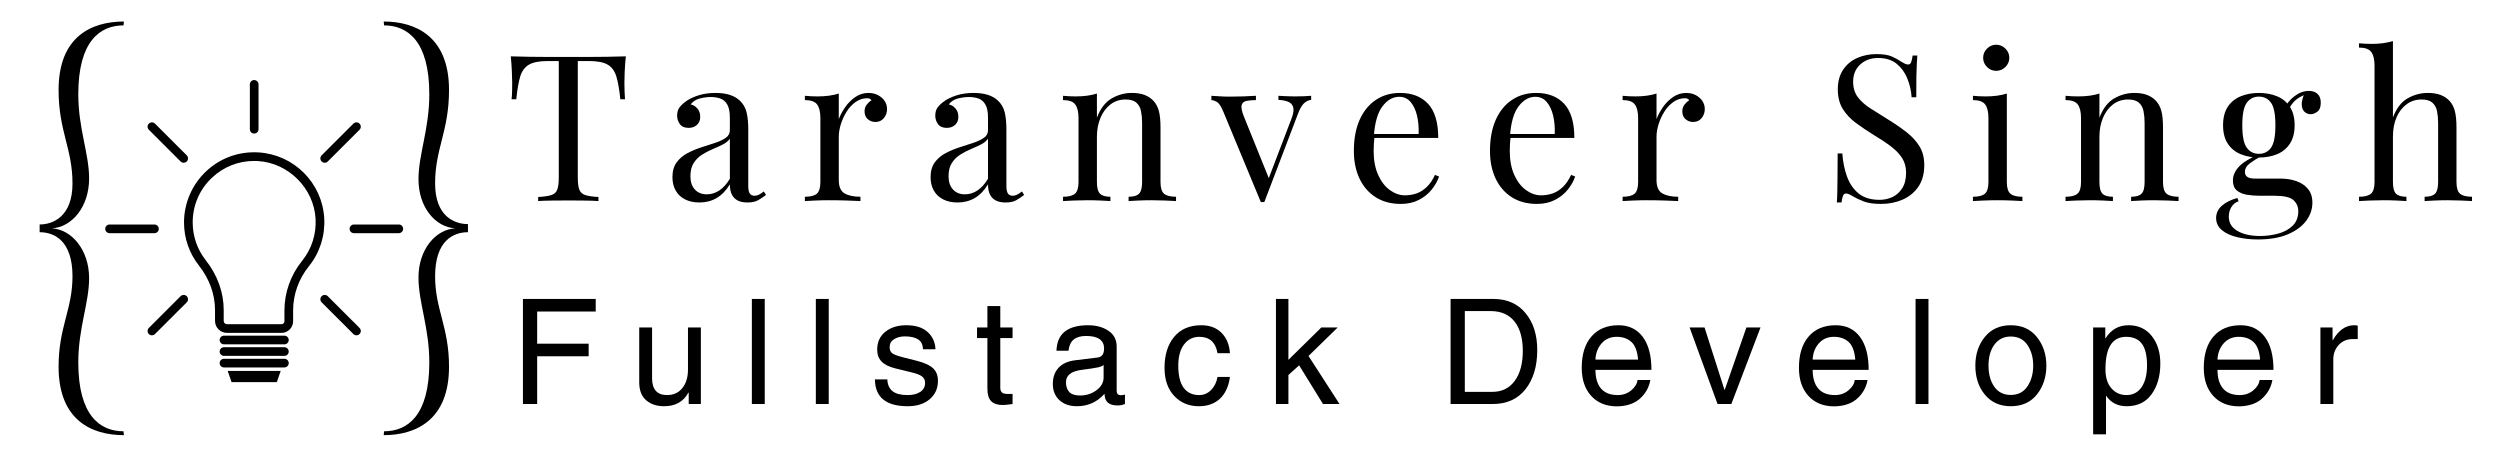 <svg xmlns="http://www.w3.org/2000/svg" xmlns:xlink="http://www.w3.org/1999/xlink" width="1200" zoomAndPan="magnify" viewBox="0 0 900 168" height="224" preserveAspectRatio="xMidYMid meet" version="1.0"><defs><g/><clipPath id="1dd35e38a5"><path d="M 81.949 133.539 L 101.062 133.539 L 101.062 137.562 L 81.949 137.562 Z M 81.949 133.539 " clip-rule="nonzero"/></clipPath><clipPath id="d0be36532c"><path d="M 89 28.816 L 94 28.816 L 94 49 L 89 49 Z M 89 28.816 " clip-rule="nonzero"/></clipPath><clipPath id="ae349340f2"><path d="M 125.84 80.812 L 145.133 80.812 L 145.133 83.945 L 125.84 83.945 Z M 125.84 80.812 " clip-rule="nonzero"/></clipPath><clipPath id="74e015192d"><path d="M 37.883 80 L 58 80 L 58 84 L 37.883 84 Z M 37.883 80 " clip-rule="nonzero"/></clipPath></defs><g fill="#000000" fill-opacity="1"><g transform="translate(4.528, 119.638)"><g><path d="M 9.742 -36.043 C 15.031 -36.043 21.57 -32.98 21.57 -20.18 C 21.57 -8.211 16.562 -1.949 16.562 12.387 C 16.562 31.59 28.391 37.02 40.078 37.02 L 39.941 35.625 C 31.453 35.625 23.656 29.922 23.656 10.855 C 23.656 -1.531 27.555 -10.578 27.555 -19.484 C 27.555 -29.641 21.293 -37.02 14.195 -37.438 C 21.293 -37.852 27.555 -45.09 27.555 -55.387 C 27.555 -64.293 23.656 -73.34 23.656 -85.727 C 23.656 -104.793 31.453 -110.496 39.941 -110.496 L 40.078 -111.891 C 28.391 -111.891 16.562 -106.461 16.562 -87.258 C 16.562 -72.367 21.57 -66.242 21.57 -53.578 C 21.57 -41.75 14.613 -38.828 9.742 -38.828 Z M 9.742 -36.043 "/></g></g></g><g fill="#000000" fill-opacity="1"><g transform="translate(132.564, 119.638)"><g><path d="M 35.906 -38.965 C 31.035 -38.965 24.074 -41.75 24.074 -53.578 C 24.074 -66.242 29.086 -72.367 29.086 -87.258 C 29.086 -106.461 17.117 -111.891 5.566 -111.891 L 5.707 -110.496 C 14.195 -110.496 21.988 -104.793 21.988 -85.727 C 21.988 -73.199 18.09 -64.016 18.09 -55.109 C 18.09 -44.949 24.215 -37.852 31.312 -37.438 C 24.215 -37.02 18.09 -29.781 18.09 -19.762 C 18.09 -10.715 21.988 -1.672 21.988 10.855 C 21.988 29.922 14.195 35.625 5.707 35.625 L 5.566 37.02 C 17.117 37.02 29.086 31.59 29.086 12.387 C 29.086 -1.949 24.074 -8.211 24.074 -20.18 C 24.074 -32.98 30.617 -36.043 35.906 -36.043 Z M 35.906 -38.965 "/></g></g></g><path fill="#000000" d="M 91.492 57.941 C 85.832 57.941 80.496 60.043 76.348 63.941 C 71.848 68.164 69.371 73.887 69.371 80.051 C 69.371 85.055 71 89.77 74.078 93.688 C 78.301 99.059 80.535 105.266 80.535 111.645 L 80.535 115.535 C 80.535 116.188 81.066 116.723 81.723 116.723 L 101.328 116.723 C 101.918 116.723 102.398 116.242 102.398 115.648 L 102.398 111.734 C 102.398 105.305 104.652 98.98 108.738 93.926 C 112.203 89.645 113.93 84.242 113.605 78.715 C 112.961 67.766 103.875 58.66 92.914 57.984 C 92.438 57.957 91.965 57.941 91.492 57.941 Z M 101.328 119.84 L 81.723 119.84 C 79.344 119.84 77.41 117.91 77.41 115.535 L 77.41 111.645 C 77.41 105.973 75.41 100.43 71.625 95.613 C 68.105 91.141 66.246 85.758 66.246 80.051 C 66.246 73.121 69.148 66.418 74.207 61.668 C 79.34 56.848 86.051 54.438 93.105 54.871 C 105.824 55.656 115.977 65.828 116.723 78.531 C 117.094 84.836 115.121 91 111.172 95.887 C 107.527 100.387 105.523 106.016 105.523 111.734 L 105.523 115.648 C 105.523 117.961 103.641 119.84 101.328 119.84 " fill-opacity="1" fill-rule="nonzero"/><path fill="#000000" d="M 102.379 123.961 L 80.637 123.961 C 79.773 123.961 79.074 123.262 79.074 122.402 C 79.074 121.539 79.773 120.84 80.637 120.84 L 102.379 120.84 C 103.242 120.84 103.941 121.539 103.941 122.402 C 103.941 123.262 103.242 123.961 102.379 123.961 " fill-opacity="1" fill-rule="nonzero"/><path fill="#000000" d="M 102.379 128.121 L 80.637 128.121 C 79.773 128.121 79.074 127.422 79.074 126.562 C 79.074 125.699 79.773 125 80.637 125 L 102.379 125 C 103.242 125 103.941 125.699 103.941 126.562 C 103.941 127.422 103.242 128.121 102.379 128.121 " fill-opacity="1" fill-rule="nonzero"/><path fill="#000000" d="M 102.379 132.281 L 80.637 132.281 C 79.773 132.281 79.074 131.582 79.074 130.723 C 79.074 129.859 79.773 129.16 80.637 129.16 L 102.379 129.16 C 103.242 129.16 103.941 129.859 103.941 130.723 C 103.941 131.582 103.242 132.281 102.379 132.281 " fill-opacity="1" fill-rule="nonzero"/><g clip-path="url(#1dd35e38a5)"><path fill="#000000" d="M 99.66 137.562 L 83.359 137.562 L 81.969 133.547 L 101.047 133.547 L 99.66 137.562 " fill-opacity="1" fill-rule="nonzero"/></g><g clip-path="url(#d0be36532c)"><path fill="#000000" d="M 91.508 48.082 C 90.645 48.082 89.945 47.383 89.945 46.523 L 89.945 30.383 C 89.945 29.52 90.645 28.82 91.508 28.82 C 92.371 28.82 93.07 29.52 93.07 30.383 L 93.07 46.523 C 93.07 47.383 92.371 48.082 91.508 48.082 " fill-opacity="1" fill-rule="nonzero"/></g><path fill="#000000" d="M 116.895 58.586 C 116.496 58.586 116.098 58.434 115.789 58.129 C 115.18 57.52 115.18 56.531 115.789 55.922 L 127.219 44.508 C 127.828 43.898 128.816 43.898 129.426 44.508 C 130.039 45.117 130.039 46.105 129.426 46.715 L 118 58.129 C 117.695 58.434 117.297 58.586 116.895 58.586 " fill-opacity="1" fill-rule="nonzero"/><g clip-path="url(#ae349340f2)"><path fill="#000000" d="M 143.57 83.941 L 127.41 83.941 C 126.551 83.941 125.852 83.242 125.852 82.383 C 125.852 81.52 126.551 80.82 127.41 80.82 L 143.57 80.82 C 144.434 80.82 145.133 81.52 145.133 82.383 C 145.133 83.242 144.434 83.941 143.57 83.941 " fill-opacity="1" fill-rule="nonzero"/></g><path fill="#000000" d="M 128.324 120.711 C 127.922 120.711 127.523 120.559 127.219 120.254 L 115.789 108.84 C 115.18 108.23 115.18 107.242 115.789 106.633 C 116.402 106.023 117.391 106.023 118 106.633 L 129.426 118.047 C 130.039 118.656 130.039 119.645 129.426 120.254 C 129.121 120.559 128.723 120.711 128.324 120.711 " fill-opacity="1" fill-rule="nonzero"/><path fill="#000000" d="M 54.695 120.711 C 54.293 120.711 53.895 120.559 53.59 120.254 C 52.98 119.645 52.98 118.656 53.59 118.047 L 65.016 106.633 C 65.629 106.023 66.617 106.023 67.227 106.633 C 67.836 107.242 67.836 108.23 67.227 108.84 L 55.797 120.254 C 55.492 120.559 55.094 120.711 54.695 120.711 " fill-opacity="1" fill-rule="nonzero"/><g clip-path="url(#74e015192d)"><path fill="#000000" d="M 55.605 83.941 L 39.445 83.941 C 38.582 83.941 37.883 83.242 37.883 82.383 C 37.883 81.52 38.582 80.82 39.445 80.82 L 55.605 80.82 C 56.469 80.82 57.168 81.52 57.168 82.383 C 57.168 83.242 56.469 83.941 55.605 83.941 " fill-opacity="1" fill-rule="nonzero"/></g><path fill="#000000" d="M 66.121 58.586 C 65.723 58.586 65.32 58.434 65.016 58.129 L 53.59 46.715 C 52.98 46.105 52.98 45.117 53.59 44.508 C 54.199 43.898 55.188 43.898 55.797 44.508 L 67.227 55.922 C 67.836 56.531 67.836 57.52 67.227 58.129 C 66.922 58.434 66.52 58.586 66.121 58.586 " fill-opacity="1" fill-rule="nonzero"/><g fill="#000000" fill-opacity="1"><g transform="translate(183.989, 145.445)"><g><path d="M 9.391 0 L 4.266 0 L 4.266 -37.828 L 30.469 -37.828 L 30.469 -33.297 L 9.391 -33.297 L 9.391 -21.719 L 27.922 -21.719 L 27.922 -17.188 L 9.391 -17.188 Z M 9.391 0 "/></g></g></g><g fill="#000000" fill-opacity="1"><g transform="translate(226.905, 145.445)"><g><path d="M 3.219 -27.562 L 7.844 -27.562 L 7.844 -9.266 C 7.844 -7.242 8.301 -5.727 9.219 -4.719 C 10.145 -3.719 11.461 -3.219 13.172 -3.219 C 15.555 -3.219 17.414 -4.062 18.75 -5.75 C 20.094 -7.438 20.766 -9.645 20.766 -12.375 L 20.766 -27.562 L 25.406 -27.562 L 25.406 0 L 21.031 0 L 21.031 -4.016 L 20.922 -4.125 C 19.172 -0.844 16.254 0.797 12.172 0.797 C 9.523 0.797 7.367 0.078 5.703 -1.359 C 4.047 -2.805 3.219 -4.938 3.219 -7.75 Z M 3.219 -27.562 "/></g></g></g><g fill="#000000" fill-opacity="1"><g transform="translate(267.199, 145.445)"><g><path d="M 8.109 0 L 3.469 0 L 3.469 -37.828 L 8.109 -37.828 Z M 8.109 0 "/></g></g></g><g fill="#000000" fill-opacity="1"><g transform="translate(290.234, 145.445)"><g><path d="M 8.109 0 L 3.469 0 L 3.469 -37.828 L 8.109 -37.828 Z M 8.109 0 "/></g></g></g><g fill="#000000" fill-opacity="1"><g transform="translate(313.27, 145.445)"><g><path d="M 19.016 -19.719 C 18.953 -21.363 18.363 -22.547 17.25 -23.266 C 16.145 -23.984 14.555 -24.344 12.484 -24.344 C 10.973 -24.344 9.68 -24.008 8.609 -23.344 C 7.535 -22.676 7 -21.711 7 -20.453 C 7 -19.461 7.316 -18.727 7.953 -18.25 C 8.586 -17.781 9.957 -17.281 12.062 -16.75 L 16.656 -15.594 C 19.426 -14.895 21.406 -14 22.594 -12.906 C 23.789 -11.812 24.391 -10.289 24.391 -8.344 C 24.391 -5.625 23.398 -3.422 21.422 -1.734 C 19.441 -0.047 16.797 0.797 13.484 0.797 C 9.617 0.797 6.695 -0.004 4.719 -1.609 C 2.738 -3.211 1.734 -5.629 1.703 -8.859 L 6.172 -8.859 C 6.242 -6.953 6.875 -5.535 8.062 -4.609 C 9.258 -3.68 11.051 -3.219 13.438 -3.219 C 15.375 -3.219 16.91 -3.602 18.047 -4.375 C 19.191 -5.145 19.766 -6.219 19.766 -7.594 C 19.766 -8.57 19.395 -9.352 18.656 -9.938 C 17.914 -10.52 16.457 -11.055 14.281 -11.547 L 8.906 -12.859 C 6.727 -13.41 5.117 -14.227 4.078 -15.312 C 3.035 -16.406 2.516 -17.82 2.516 -19.562 C 2.516 -22.27 3.484 -24.41 5.422 -25.984 C 7.367 -27.566 9.898 -28.359 13.016 -28.359 C 16.348 -28.359 18.898 -27.547 20.672 -25.922 C 22.453 -24.305 23.395 -22.238 23.5 -19.719 Z M 19.016 -19.719 "/></g></g></g><g fill="#000000" fill-opacity="1"><g transform="translate(351.043, 145.445)"><g><path d="M 9.062 -23.734 L 9.062 -5.797 C 9.062 -5.086 9.254 -4.547 9.641 -4.172 C 10.023 -3.805 10.711 -3.625 11.703 -3.625 L 13.484 -3.625 L 13.484 0 C 11.805 0.238 10.648 0.359 10.016 0.359 C 8.078 0.359 6.66 -0.102 5.766 -1.031 C 4.867 -1.957 4.422 -3.457 4.422 -5.531 L 4.422 -23.734 L 0.688 -23.734 L 0.688 -27.562 L 4.422 -27.562 L 4.422 -35.25 L 9.062 -35.25 L 9.062 -27.562 L 13.484 -27.562 L 13.484 -23.734 Z M 9.062 -23.734 "/></g></g></g><g fill="#000000" fill-opacity="1"><g transform="translate(377.062, 145.445)"><g><path d="M 20.234 -14.078 C 19.891 -13.711 19.211 -13.414 18.203 -13.188 C 17.203 -12.969 15.328 -12.68 12.578 -12.328 C 10.555 -12.086 9.066 -11.586 8.109 -10.828 C 7.16 -10.078 6.688 -9.082 6.688 -7.844 C 6.688 -6.332 7.086 -5.156 7.891 -4.312 C 8.703 -3.477 9.992 -3.062 11.766 -3.062 C 13.973 -3.062 15.938 -3.691 17.656 -4.953 C 19.375 -6.211 20.234 -7.742 20.234 -9.547 Z M 3.266 -19.172 C 3.367 -22.273 4.375 -24.582 6.281 -26.094 C 8.195 -27.602 10.984 -28.359 14.641 -28.359 C 17.555 -28.359 20 -27.695 21.969 -26.375 C 23.945 -25.051 24.938 -23.148 24.938 -20.672 L 24.938 -4.781 C 24.938 -3.707 25.426 -3.172 26.406 -3.172 C 26.801 -3.172 27.305 -3.238 27.922 -3.375 L 27.922 0 C 27.078 0.344 26.203 0.516 25.297 0.516 C 23.711 0.516 22.535 0.176 21.766 -0.5 C 20.992 -1.176 20.594 -2.238 20.562 -3.688 C 17.914 -0.695 14.598 0.797 10.609 0.797 C 7.992 0.797 5.895 0.062 4.312 -1.406 C 2.738 -2.883 1.953 -4.812 1.953 -7.188 C 1.953 -9.602 2.641 -11.555 4.016 -13.047 C 5.391 -14.535 7.391 -15.438 10.016 -15.75 L 18.188 -16.75 C 19.664 -16.977 20.406 -18.066 20.406 -20.016 C 20.406 -21.461 19.867 -22.57 18.797 -23.344 C 17.723 -24.113 16.098 -24.5 13.922 -24.5 C 11.984 -24.5 10.492 -24.066 9.453 -23.203 C 8.422 -22.348 7.801 -21.004 7.594 -19.172 Z M 3.266 -19.172 "/></g></g></g><g fill="#000000" fill-opacity="1"><g transform="translate(417.433, 145.445)"><g><path d="M 20.875 -18.297 C 20.195 -22.223 18.016 -24.188 14.328 -24.188 C 12.047 -24.188 10.211 -23.27 8.828 -21.438 C 7.441 -19.613 6.75 -17.07 6.75 -13.812 C 6.75 -10.27 7.391 -7.617 8.672 -5.859 C 9.961 -4.098 11.832 -3.219 14.281 -3.219 C 15.926 -3.219 17.348 -3.82 18.547 -5.031 C 19.754 -6.238 20.531 -7.812 20.875 -9.75 L 25.344 -9.75 C 24.883 -6.332 23.68 -3.719 21.734 -1.906 C 19.785 -0.102 17.266 0.797 14.172 0.797 C 10.555 0.797 7.586 -0.441 5.266 -2.922 C 2.953 -5.398 1.797 -8.766 1.797 -13.016 C 1.797 -17.68 2.953 -21.406 5.266 -24.188 C 7.586 -26.969 10.844 -28.359 15.031 -28.359 C 18.082 -28.359 20.516 -27.441 22.328 -25.609 C 24.141 -23.785 25.145 -21.348 25.344 -18.297 Z M 20.875 -18.297 "/></g></g></g><g fill="#000000" fill-opacity="1"><g transform="translate(455.874, 145.445)"><g><path d="M 26.359 0 L 20.406 0 L 11.812 -13.922 L 7.953 -10.453 L 7.953 0 L 3.469 0 L 3.469 -37.828 L 7.953 -37.828 L 7.953 -15.906 L 19.812 -27.562 L 25.703 -27.562 L 15.188 -17.297 Z M 26.359 0 "/></g></g></g><g fill="#000000" fill-opacity="1"><g transform="translate(493.647, 145.445)"><g/></g></g><g fill="#000000" fill-opacity="1"><g transform="translate(517.943, 145.445)"><g><path d="M 9.391 -4.375 L 19.297 -4.375 C 22.734 -4.375 25.422 -5.691 27.359 -8.328 C 29.297 -10.961 30.266 -14.562 30.266 -19.125 C 30.266 -23.633 29.285 -27.141 27.328 -29.641 C 25.367 -32.148 22.547 -33.422 18.859 -33.453 L 9.391 -33.453 Z M 4.266 -37.828 L 19.609 -37.828 C 24.566 -37.828 28.445 -36.125 31.25 -32.719 C 34.062 -29.312 35.469 -24.891 35.469 -19.453 C 35.469 -13.617 34.062 -8.914 31.25 -5.344 C 28.445 -1.781 24.5 0 19.406 0 L 4.266 0 Z M 4.266 -37.828 "/></g></g></g><g fill="#000000" fill-opacity="1"><g transform="translate(567.315, 145.445)"><g><path d="M 22.391 -15.984 C 22.148 -18.961 21.359 -21.07 20.016 -22.312 C 18.68 -23.562 16.906 -24.188 14.688 -24.188 C 12.445 -24.188 10.633 -23.395 9.25 -21.812 C 7.875 -20.238 7.141 -18.297 7.047 -15.984 Z M 26.812 -8.641 C 26.301 -5.797 24.906 -3.438 22.625 -1.562 C 20.613 0.008 17.969 0.812 14.688 0.844 C 10.832 0.812 7.77 -0.445 5.5 -2.938 C 3.238 -5.438 2.109 -8.797 2.109 -13.016 C 2.109 -17.859 3.273 -21.625 5.609 -24.312 C 7.941 -27.008 11.188 -28.359 15.344 -28.359 C 19.062 -28.359 21.969 -26.969 24.062 -24.188 C 26.156 -21.406 27.203 -17.438 27.203 -12.281 L 7.047 -12.281 C 7.047 -9.395 7.711 -7.16 9.047 -5.578 C 10.391 -4.004 12.398 -3.219 15.078 -3.219 C 16.961 -3.219 18.582 -3.785 19.938 -4.922 C 21.301 -6.066 22.051 -7.305 22.188 -8.641 Z M 26.812 -8.641 "/></g></g></g><g fill="#000000" fill-opacity="1"><g transform="translate(607.943, 145.445)"><g><path d="M 20.766 -27.562 L 25.844 -27.562 L 15.344 0 L 10.375 0 L 0.312 -27.562 L 5.688 -27.562 L 12.859 -5.125 L 12.969 -5.125 Z M 20.766 -27.562 "/></g></g></g><g fill="#000000" fill-opacity="1"><g transform="translate(645.51, 145.445)"><g><path d="M 22.391 -15.984 C 22.148 -18.961 21.359 -21.07 20.016 -22.312 C 18.68 -23.562 16.906 -24.188 14.688 -24.188 C 12.445 -24.188 10.633 -23.395 9.25 -21.812 C 7.875 -20.238 7.141 -18.297 7.047 -15.984 Z M 26.812 -8.641 C 26.301 -5.797 24.906 -3.438 22.625 -1.562 C 20.613 0.008 17.969 0.812 14.688 0.844 C 10.832 0.812 7.77 -0.445 5.5 -2.938 C 3.238 -5.438 2.109 -8.797 2.109 -13.016 C 2.109 -17.859 3.273 -21.625 5.609 -24.312 C 7.941 -27.008 11.188 -28.359 15.344 -28.359 C 19.062 -28.359 21.969 -26.969 24.062 -24.188 C 26.156 -21.406 27.203 -17.438 27.203 -12.281 L 7.047 -12.281 C 7.047 -9.395 7.711 -7.16 9.047 -5.578 C 10.391 -4.004 12.398 -3.219 15.078 -3.219 C 16.961 -3.219 18.582 -3.785 19.938 -4.922 C 21.301 -6.066 22.051 -7.305 22.188 -8.641 Z M 26.812 -8.641 "/></g></g></g><g fill="#000000" fill-opacity="1"><g transform="translate(686.137, 145.445)"><g><path d="M 8.109 0 L 3.469 0 L 3.469 -37.828 L 8.109 -37.828 Z M 8.109 0 "/></g></g></g><g fill="#000000" fill-opacity="1"><g transform="translate(709.173, 145.445)"><g><path d="M 6.688 -13.812 C 6.688 -10.75 7.379 -8.223 8.766 -6.234 C 10.16 -4.254 12.133 -3.266 14.688 -3.266 C 17.332 -3.266 19.344 -4.301 20.719 -6.375 C 22.094 -8.457 22.781 -10.938 22.781 -13.812 C 22.781 -16.727 22.094 -19.203 20.719 -21.234 C 19.344 -23.273 17.332 -24.297 14.688 -24.297 C 12.238 -24.297 10.289 -23.336 8.844 -21.422 C 7.406 -19.504 6.688 -16.969 6.688 -13.812 Z M 1.953 -13.812 C 1.953 -17.914 3.094 -21.363 5.375 -24.156 C 7.656 -26.957 10.758 -28.359 14.688 -28.359 C 18.707 -28.359 21.848 -26.941 24.109 -24.109 C 26.379 -21.273 27.516 -17.844 27.516 -13.812 C 27.516 -9.77 26.391 -6.32 24.141 -3.469 C 21.891 -0.625 18.738 0.797 14.688 0.797 C 10.801 0.797 7.707 -0.582 5.406 -3.344 C 3.102 -6.102 1.953 -9.594 1.953 -13.812 Z M 1.953 -13.812 "/></g></g></g><g fill="#000000" fill-opacity="1"><g transform="translate(750.058, 145.445)"><g><path d="M 7.906 -12.484 C 7.906 -9.535 8.625 -7.254 10.062 -5.641 C 11.5 -4.023 13.289 -3.219 15.438 -3.219 C 17.789 -3.219 19.617 -4.172 20.922 -6.078 C 22.223 -7.992 22.875 -10.594 22.875 -13.875 C 22.875 -17.457 22.25 -20.07 21 -21.719 C 19.75 -23.363 17.863 -24.188 15.344 -24.188 C 12.883 -24.188 11.031 -23.223 9.781 -21.297 C 8.531 -19.367 7.906 -16.43 7.906 -12.484 Z M 3.469 -27.562 L 7.844 -27.562 L 7.844 -23.672 L 7.953 -23.672 C 9.922 -26.797 12.664 -28.359 16.188 -28.359 C 19.738 -28.359 22.535 -27.066 24.578 -24.484 C 26.629 -21.898 27.656 -18.602 27.656 -14.594 C 27.656 -10.094 26.609 -6.398 24.516 -3.516 C 22.43 -0.641 19.441 0.797 15.547 0.797 C 12.348 0.797 9.898 -0.438 8.203 -2.906 L 8.109 -2.906 L 8.109 10.906 L 3.469 10.906 Z M 3.469 -27.562 "/></g></g></g><g fill="#000000" fill-opacity="1"><g transform="translate(791.251, 145.445)"><g><path d="M 22.391 -15.984 C 22.148 -18.961 21.359 -21.07 20.016 -22.312 C 18.68 -23.562 16.906 -24.188 14.688 -24.188 C 12.445 -24.188 10.633 -23.395 9.25 -21.812 C 7.875 -20.238 7.141 -18.297 7.047 -15.984 Z M 26.812 -8.641 C 26.301 -5.797 24.906 -3.438 22.625 -1.562 C 20.613 0.008 17.969 0.812 14.688 0.844 C 10.832 0.812 7.77 -0.445 5.5 -2.938 C 3.238 -5.438 2.109 -8.797 2.109 -13.016 C 2.109 -17.859 3.273 -21.625 5.609 -24.312 C 7.941 -27.008 11.188 -28.359 15.344 -28.359 C 19.062 -28.359 21.969 -26.969 24.062 -24.188 C 26.156 -21.406 27.203 -17.438 27.203 -12.281 L 7.047 -12.281 C 7.047 -9.395 7.711 -7.16 9.047 -5.578 C 10.391 -4.004 12.398 -3.219 15.078 -3.219 C 16.961 -3.219 18.582 -3.785 19.938 -4.922 C 21.301 -6.066 22.051 -7.305 22.188 -8.641 Z M 26.812 -8.641 "/></g></g></g><g fill="#000000" fill-opacity="1"><g transform="translate(831.879, 145.445)"><g><path d="M 8.109 0 L 3.469 0 L 3.469 -27.562 L 7.844 -27.562 L 7.844 -22.984 L 7.953 -22.984 C 9.961 -26.566 12.547 -28.359 15.703 -28.359 C 16.191 -28.359 16.594 -28.305 16.906 -28.203 L 16.906 -23.391 L 15.188 -23.391 C 13.102 -23.391 11.398 -22.688 10.078 -21.281 C 8.766 -19.875 8.109 -18.125 8.109 -16.031 Z M 8.109 0 "/></g></g></g><g fill="#000000" fill-opacity="1"><g transform="translate(181.739, 72.379)"><g><path d="M 43.562 -52.094 C 43.363 -50.227 43.227 -48.426 43.156 -46.688 C 43.082 -44.945 43.047 -43.609 43.047 -42.672 C 43.047 -41.492 43.066 -40.391 43.109 -39.359 C 43.16 -38.328 43.211 -37.422 43.266 -36.641 L 41.578 -36.641 C 41.234 -40.078 40.766 -42.785 40.172 -44.766 C 39.586 -46.754 38.555 -48.191 37.078 -49.078 C 35.609 -49.961 33.328 -50.406 30.234 -50.406 L 26.266 -50.406 L 26.266 -8.531 C 26.266 -6.57 26.445 -5.102 26.812 -4.125 C 27.188 -3.145 27.91 -2.484 28.984 -2.141 C 30.066 -1.797 31.641 -1.57 33.703 -1.469 L 33.703 0 C 32.422 -0.094 30.801 -0.148 28.844 -0.172 C 26.883 -0.203 24.895 -0.219 22.875 -0.219 C 20.676 -0.219 18.609 -0.203 16.672 -0.172 C 14.734 -0.148 13.176 -0.094 12 0 L 12 -1.469 C 14.051 -1.57 15.617 -1.797 16.703 -2.141 C 17.785 -2.484 18.508 -3.145 18.875 -4.125 C 19.238 -5.102 19.422 -6.57 19.422 -8.531 L 19.422 -50.406 L 15.453 -50.406 C 12.41 -50.406 10.141 -49.961 8.641 -49.078 C 7.148 -48.191 6.109 -46.754 5.516 -44.766 C 4.93 -42.785 4.469 -40.078 4.125 -36.641 L 2.422 -36.641 C 2.523 -37.422 2.586 -38.328 2.609 -39.359 C 2.641 -40.391 2.656 -41.492 2.656 -42.672 C 2.656 -43.609 2.613 -44.945 2.531 -46.688 C 2.457 -48.426 2.328 -50.227 2.141 -52.094 C 4.191 -52.039 6.43 -51.988 8.859 -51.938 C 11.297 -51.895 13.738 -51.875 16.188 -51.875 C 18.633 -51.875 20.863 -51.875 22.875 -51.875 C 24.895 -51.875 27.117 -51.875 29.547 -51.875 C 31.973 -51.875 34.41 -51.895 36.859 -51.938 C 39.316 -51.988 41.551 -52.039 43.562 -52.094 Z M 43.562 -52.094 "/></g></g></g><g fill="#000000" fill-opacity="1"><g transform="translate(239.203, 72.379)"><g><path d="M 12.578 0.516 C 10.566 0.516 8.828 0.133 7.359 -0.625 C 5.891 -1.383 4.773 -2.453 4.016 -3.828 C 3.254 -5.203 2.875 -6.797 2.875 -8.609 C 2.875 -10.766 3.375 -12.531 4.375 -13.906 C 5.383 -15.281 6.672 -16.383 8.234 -17.219 C 9.805 -18.051 11.461 -18.75 13.203 -19.312 C 14.941 -19.875 16.598 -20.41 18.172 -20.922 C 19.742 -21.441 21.031 -22.047 22.031 -22.734 C 23.039 -23.422 23.547 -24.328 23.547 -25.453 L 23.547 -30.016 C 23.547 -32.078 23.238 -33.645 22.625 -34.719 C 22.008 -35.801 21.188 -36.523 20.156 -36.891 C 19.125 -37.266 17.973 -37.453 16.703 -37.453 C 15.473 -37.453 14.16 -37.281 12.766 -36.938 C 11.367 -36.594 10.254 -35.879 9.422 -34.797 C 10.348 -34.609 11.156 -34.117 11.844 -33.328 C 12.531 -32.547 12.875 -31.539 12.875 -30.312 C 12.875 -29.082 12.477 -28.113 11.688 -27.406 C 10.906 -26.695 9.906 -26.344 8.688 -26.344 C 7.258 -26.344 6.211 -26.797 5.547 -27.703 C 4.891 -28.609 4.562 -29.625 4.562 -30.75 C 4.562 -32.031 4.879 -33.062 5.516 -33.844 C 6.148 -34.625 6.961 -35.359 7.953 -36.047 C 9.078 -36.836 10.535 -37.516 12.328 -38.078 C 14.117 -38.641 16.141 -38.922 18.391 -38.922 C 20.398 -38.922 22.113 -38.688 23.531 -38.219 C 24.957 -37.758 26.141 -37.086 27.078 -36.203 C 28.348 -35.023 29.18 -33.586 29.578 -31.891 C 29.973 -30.203 30.172 -28.18 30.172 -25.828 L 30.172 -5.375 C 30.172 -4.145 30.352 -3.258 30.719 -2.719 C 31.082 -2.176 31.66 -1.906 32.453 -1.906 C 32.984 -1.906 33.492 -2.031 33.984 -2.281 C 34.484 -2.531 35.078 -2.922 35.766 -3.453 L 36.562 -2.203 C 35.531 -1.422 34.551 -0.77 33.625 -0.25 C 32.695 0.258 31.445 0.516 29.875 0.516 C 28.445 0.516 27.266 0.27 26.328 -0.219 C 25.398 -0.707 24.703 -1.43 24.234 -2.391 C 23.773 -3.348 23.547 -4.562 23.547 -6.031 C 22.223 -3.82 20.641 -2.176 18.797 -1.094 C 16.961 -0.02 14.891 0.516 12.578 0.516 Z M 15.234 -2.422 C 16.848 -2.422 18.352 -2.883 19.75 -3.812 C 21.156 -4.75 22.422 -6.148 23.547 -8.016 L 23.547 -22.438 C 22.953 -21.602 22.094 -20.906 20.969 -20.344 C 19.844 -19.781 18.613 -19.219 17.281 -18.656 C 15.957 -18.094 14.695 -17.43 13.5 -16.672 C 12.301 -15.91 11.305 -14.914 10.516 -13.688 C 9.734 -12.457 9.344 -10.863 9.344 -8.906 C 9.344 -6.938 9.867 -5.363 10.922 -4.188 C 11.984 -3.008 13.422 -2.422 15.234 -2.422 Z M 15.234 -2.422 "/></g></g></g><g fill="#000000" fill-opacity="1"><g transform="translate(287.618, 72.379)"><g><path d="M 25.016 -38.922 C 26.336 -38.922 27.5 -38.648 28.5 -38.109 C 29.508 -37.566 30.297 -36.867 30.859 -36.016 C 31.43 -35.16 31.719 -34.191 31.719 -33.109 C 31.719 -31.879 31.336 -30.797 30.578 -29.859 C 29.816 -28.93 28.797 -28.469 27.516 -28.469 C 26.484 -28.469 25.578 -28.801 24.797 -29.469 C 24.016 -30.133 23.625 -31.078 23.625 -32.297 C 23.625 -33.234 23.879 -34.031 24.391 -34.688 C 24.898 -35.352 25.477 -35.883 26.125 -36.281 C 25.781 -36.77 25.266 -37.016 24.578 -37.016 C 23.055 -37.016 21.656 -36.555 20.375 -35.641 C 19.102 -34.734 18.023 -33.566 17.141 -32.141 C 16.254 -30.723 15.566 -29.219 15.078 -27.625 C 14.586 -26.031 14.344 -24.547 14.344 -23.172 L 14.344 -7.578 C 14.344 -5.172 15.039 -3.562 16.438 -2.75 C 17.844 -1.945 19.742 -1.547 22.141 -1.547 L 22.141 0 C 21.016 -0.051 19.422 -0.113 17.359 -0.188 C 15.305 -0.258 13.125 -0.297 10.812 -0.297 C 9.145 -0.297 7.488 -0.258 5.844 -0.188 C 4.207 -0.113 2.973 -0.051 2.141 0 L 2.141 -1.547 C 4.148 -1.547 5.582 -1.91 6.438 -2.641 C 7.289 -3.379 7.719 -4.781 7.719 -6.844 L 7.719 -29.875 C 7.719 -32.082 7.328 -33.711 6.547 -34.766 C 5.766 -35.816 4.297 -36.344 2.141 -36.344 L 2.141 -37.891 C 3.703 -37.742 5.223 -37.672 6.703 -37.672 C 8.117 -37.672 9.477 -37.754 10.781 -37.922 C 12.082 -38.098 13.27 -38.359 14.344 -38.703 L 14.344 -29.5 C 14.883 -30.926 15.656 -32.363 16.656 -33.812 C 17.664 -35.258 18.879 -36.473 20.297 -37.453 C 21.723 -38.43 23.297 -38.922 25.016 -38.922 Z M 25.016 -38.922 "/></g></g></g><g fill="#000000" fill-opacity="1"><g transform="translate(332.133, 72.379)"><g><path d="M 12.578 0.516 C 10.566 0.516 8.828 0.133 7.359 -0.625 C 5.891 -1.383 4.773 -2.453 4.016 -3.828 C 3.254 -5.203 2.875 -6.797 2.875 -8.609 C 2.875 -10.766 3.375 -12.531 4.375 -13.906 C 5.383 -15.281 6.672 -16.383 8.234 -17.219 C 9.805 -18.051 11.461 -18.75 13.203 -19.312 C 14.941 -19.875 16.598 -20.41 18.172 -20.922 C 19.742 -21.441 21.031 -22.047 22.031 -22.734 C 23.039 -23.422 23.547 -24.328 23.547 -25.453 L 23.547 -30.016 C 23.547 -32.078 23.238 -33.645 22.625 -34.719 C 22.008 -35.801 21.188 -36.523 20.156 -36.891 C 19.125 -37.266 17.973 -37.453 16.703 -37.453 C 15.473 -37.453 14.16 -37.281 12.766 -36.938 C 11.367 -36.594 10.254 -35.879 9.422 -34.797 C 10.348 -34.609 11.156 -34.117 11.844 -33.328 C 12.531 -32.547 12.875 -31.539 12.875 -30.312 C 12.875 -29.082 12.477 -28.113 11.688 -27.406 C 10.906 -26.695 9.906 -26.344 8.688 -26.344 C 7.258 -26.344 6.211 -26.797 5.547 -27.703 C 4.891 -28.609 4.562 -29.625 4.562 -30.75 C 4.562 -32.031 4.879 -33.062 5.516 -33.844 C 6.148 -34.625 6.961 -35.359 7.953 -36.047 C 9.078 -36.836 10.535 -37.516 12.328 -38.078 C 14.117 -38.641 16.141 -38.922 18.391 -38.922 C 20.398 -38.922 22.113 -38.688 23.531 -38.219 C 24.957 -37.758 26.141 -37.086 27.078 -36.203 C 28.348 -35.023 29.18 -33.586 29.578 -31.891 C 29.973 -30.203 30.172 -28.18 30.172 -25.828 L 30.172 -5.375 C 30.172 -4.145 30.352 -3.258 30.719 -2.719 C 31.082 -2.176 31.66 -1.906 32.453 -1.906 C 32.984 -1.906 33.492 -2.031 33.984 -2.281 C 34.484 -2.531 35.078 -2.922 35.766 -3.453 L 36.562 -2.203 C 35.531 -1.422 34.551 -0.77 33.625 -0.25 C 32.695 0.258 31.445 0.516 29.875 0.516 C 28.445 0.516 27.266 0.27 26.328 -0.219 C 25.398 -0.707 24.703 -1.43 24.234 -2.391 C 23.773 -3.348 23.547 -4.562 23.547 -6.031 C 22.223 -3.82 20.641 -2.176 18.797 -1.094 C 16.961 -0.02 14.891 0.516 12.578 0.516 Z M 15.234 -2.422 C 16.848 -2.422 18.352 -2.883 19.75 -3.812 C 21.156 -4.75 22.422 -6.148 23.547 -8.016 L 23.547 -22.438 C 22.953 -21.602 22.094 -20.906 20.969 -20.344 C 19.844 -19.781 18.613 -19.219 17.281 -18.656 C 15.957 -18.094 14.695 -17.43 13.5 -16.672 C 12.301 -15.91 11.305 -14.914 10.516 -13.688 C 9.734 -12.457 9.344 -10.863 9.344 -8.906 C 9.344 -6.938 9.867 -5.363 10.922 -4.188 C 11.984 -3.008 13.422 -2.422 15.234 -2.422 Z M 15.234 -2.422 "/></g></g></g><g fill="#000000" fill-opacity="1"><g transform="translate(380.547, 72.379)"><g><path d="M 26.859 -38.922 C 28.723 -38.922 30.281 -38.676 31.531 -38.188 C 32.781 -37.695 33.82 -37.008 34.656 -36.125 C 35.582 -35.145 36.242 -33.914 36.641 -32.438 C 37.035 -30.969 37.234 -28.984 37.234 -26.484 L 37.234 -6.844 C 37.234 -4.781 37.66 -3.379 38.516 -2.641 C 39.379 -1.91 40.816 -1.547 42.828 -1.547 L 42.828 0 C 41.992 -0.051 40.719 -0.113 39 -0.188 C 37.281 -0.258 35.613 -0.297 34 -0.297 C 32.375 -0.297 30.785 -0.258 29.234 -0.188 C 27.691 -0.113 26.531 -0.051 25.75 0 L 25.75 -1.547 C 27.52 -1.547 28.77 -1.91 29.5 -2.641 C 30.238 -3.379 30.609 -4.781 30.609 -6.844 L 30.609 -28.109 C 30.609 -29.629 30.484 -31.023 30.234 -32.297 C 29.992 -33.578 29.441 -34.609 28.578 -35.391 C 27.723 -36.172 26.414 -36.562 24.656 -36.562 C 22.594 -36.562 20.785 -35.973 19.234 -34.797 C 17.691 -33.617 16.488 -32.008 15.625 -29.969 C 14.77 -27.938 14.344 -25.672 14.344 -23.172 L 14.344 -6.844 C 14.344 -4.781 14.711 -3.379 15.453 -2.641 C 16.191 -1.91 17.441 -1.547 19.203 -1.547 L 19.203 0 C 18.422 -0.051 17.254 -0.113 15.703 -0.188 C 14.16 -0.258 12.582 -0.297 10.969 -0.297 C 9.344 -0.297 7.672 -0.258 5.953 -0.188 C 4.242 -0.113 2.973 -0.051 2.141 0 L 2.141 -1.547 C 4.148 -1.547 5.582 -1.91 6.438 -2.641 C 7.289 -3.379 7.719 -4.781 7.719 -6.844 L 7.719 -29.875 C 7.719 -32.082 7.328 -33.711 6.547 -34.766 C 5.766 -35.816 4.297 -36.344 2.141 -36.344 L 2.141 -37.891 C 3.703 -37.742 5.223 -37.672 6.703 -37.672 C 8.117 -37.672 9.477 -37.754 10.781 -37.922 C 12.082 -38.098 13.27 -38.359 14.344 -38.703 L 14.344 -30.016 C 15.625 -33.348 17.406 -35.664 19.688 -36.969 C 21.969 -38.27 24.359 -38.922 26.859 -38.922 Z M 26.859 -38.922 "/></g></g></g><g fill="#000000" fill-opacity="1"><g transform="translate(436.246, 72.379)"><g><path d="M 35.766 -37.891 L 35.766 -36.422 C 34.828 -36.328 33.961 -35.91 33.172 -35.172 C 32.391 -34.43 31.656 -33.129 30.969 -31.266 L 18.906 0.375 C 18.707 0.375 18.508 0.375 18.312 0.375 C 18.125 0.375 17.906 0.375 17.656 0.375 L 4.125 -32.234 C 3.332 -34.141 2.555 -35.301 1.797 -35.719 C 1.035 -36.133 0.391 -36.344 -0.141 -36.344 L -0.141 -37.891 C 0.836 -37.836 1.852 -37.773 2.906 -37.703 C 3.957 -37.629 5.098 -37.594 6.328 -37.594 C 7.848 -37.594 9.453 -37.617 11.141 -37.672 C 12.836 -37.723 14.422 -37.797 15.891 -37.891 L 15.891 -36.344 C 14.66 -36.344 13.566 -36.254 12.609 -36.078 C 11.66 -35.91 11.051 -35.438 10.781 -34.656 C 10.508 -33.875 10.742 -32.523 11.484 -30.609 L 20.672 -7.875 L 20.234 -7.5 L 28.625 -29.5 C 29.258 -31.125 29.516 -32.41 29.391 -33.359 C 29.266 -34.316 28.773 -35.039 27.922 -35.531 C 27.066 -36.031 25.754 -36.328 23.984 -36.422 L 23.984 -37.891 C 24.867 -37.836 25.629 -37.801 26.266 -37.781 C 26.898 -37.758 27.523 -37.734 28.141 -37.703 C 28.754 -37.68 29.43 -37.672 30.172 -37.672 C 31.297 -37.672 32.312 -37.691 33.219 -37.734 C 34.125 -37.785 34.973 -37.836 35.766 -37.891 Z M 35.766 -37.891 "/></g></g></g><g fill="#000000" fill-opacity="1"><g transform="translate(483.998, 72.379)"><g><path d="M 20.016 -38.922 C 24.328 -38.922 27.695 -37.609 30.125 -34.984 C 32.551 -32.359 33.766 -28.273 33.766 -22.734 L 7.797 -22.734 L 7.719 -24.141 L 26.703 -24.141 C 26.805 -26.535 26.613 -28.75 26.125 -30.781 C 25.633 -32.82 24.859 -34.457 23.797 -35.688 C 22.742 -36.914 21.383 -37.531 19.719 -37.531 C 17.457 -37.531 15.457 -36.398 13.719 -34.141 C 11.977 -31.879 10.938 -28.297 10.594 -23.391 L 10.812 -23.109 C 10.719 -22.367 10.645 -21.555 10.594 -20.672 C 10.539 -19.785 10.516 -18.906 10.516 -18.031 C 10.516 -14.688 11.055 -11.812 12.141 -9.406 C 13.223 -7.008 14.633 -5.188 16.375 -3.938 C 18.113 -2.688 19.914 -2.062 21.781 -2.062 C 23.25 -2.062 24.645 -2.289 25.969 -2.75 C 27.289 -3.219 28.516 -3.992 29.641 -5.078 C 30.773 -6.16 31.758 -7.609 32.594 -9.422 L 34.062 -8.828 C 33.52 -7.211 32.633 -5.645 31.406 -4.125 C 30.188 -2.602 28.645 -1.363 26.781 -0.406 C 24.914 0.551 22.758 1.031 20.312 1.031 C 16.781 1.031 13.75 0.223 11.219 -1.391 C 8.695 -3.016 6.758 -5.258 5.406 -8.125 C 4.062 -11 3.391 -14.301 3.391 -18.031 C 3.391 -22.344 4.07 -26.055 5.438 -29.172 C 6.812 -32.285 8.75 -34.688 11.25 -36.375 C 13.758 -38.07 16.68 -38.922 20.016 -38.922 Z M 20.016 -38.922 "/></g></g></g><g fill="#000000" fill-opacity="1"><g transform="translate(533.001, 72.379)"><g><path d="M 20.016 -38.922 C 24.328 -38.922 27.695 -37.609 30.125 -34.984 C 32.551 -32.359 33.766 -28.273 33.766 -22.734 L 7.797 -22.734 L 7.719 -24.141 L 26.703 -24.141 C 26.805 -26.535 26.613 -28.75 26.125 -30.781 C 25.633 -32.82 24.859 -34.457 23.797 -35.688 C 22.742 -36.914 21.383 -37.531 19.719 -37.531 C 17.457 -37.531 15.457 -36.398 13.719 -34.141 C 11.977 -31.879 10.938 -28.297 10.594 -23.391 L 10.812 -23.109 C 10.719 -22.367 10.645 -21.555 10.594 -20.672 C 10.539 -19.785 10.516 -18.906 10.516 -18.031 C 10.516 -14.688 11.055 -11.812 12.141 -9.406 C 13.223 -7.008 14.633 -5.188 16.375 -3.938 C 18.113 -2.688 19.914 -2.062 21.781 -2.062 C 23.25 -2.062 24.645 -2.289 25.969 -2.75 C 27.289 -3.219 28.516 -3.992 29.641 -5.078 C 30.773 -6.16 31.758 -7.609 32.594 -9.422 L 34.062 -8.828 C 33.52 -7.211 32.633 -5.645 31.406 -4.125 C 30.188 -2.602 28.645 -1.363 26.781 -0.406 C 24.914 0.551 22.758 1.031 20.312 1.031 C 16.781 1.031 13.75 0.223 11.219 -1.391 C 8.695 -3.016 6.758 -5.258 5.406 -8.125 C 4.062 -11 3.391 -14.301 3.391 -18.031 C 3.391 -22.344 4.07 -26.055 5.438 -29.172 C 6.812 -32.285 8.75 -34.688 11.25 -36.375 C 13.758 -38.07 16.68 -38.922 20.016 -38.922 Z M 20.016 -38.922 "/></g></g></g><g fill="#000000" fill-opacity="1"><g transform="translate(582.004, 72.379)"><g><path d="M 25.016 -38.922 C 26.336 -38.922 27.5 -38.648 28.5 -38.109 C 29.508 -37.566 30.297 -36.867 30.859 -36.016 C 31.43 -35.16 31.719 -34.191 31.719 -33.109 C 31.719 -31.879 31.336 -30.797 30.578 -29.859 C 29.816 -28.93 28.797 -28.469 27.516 -28.469 C 26.484 -28.469 25.578 -28.801 24.797 -29.469 C 24.016 -30.133 23.625 -31.078 23.625 -32.297 C 23.625 -33.234 23.879 -34.031 24.391 -34.688 C 24.898 -35.352 25.477 -35.883 26.125 -36.281 C 25.781 -36.77 25.266 -37.016 24.578 -37.016 C 23.055 -37.016 21.656 -36.555 20.375 -35.641 C 19.102 -34.734 18.023 -33.566 17.141 -32.141 C 16.254 -30.723 15.566 -29.219 15.078 -27.625 C 14.586 -26.031 14.344 -24.547 14.344 -23.172 L 14.344 -7.578 C 14.344 -5.172 15.039 -3.562 16.438 -2.75 C 17.844 -1.945 19.742 -1.547 22.141 -1.547 L 22.141 0 C 21.016 -0.051 19.422 -0.113 17.359 -0.188 C 15.305 -0.258 13.125 -0.297 10.812 -0.297 C 9.145 -0.297 7.488 -0.258 5.844 -0.188 C 4.207 -0.113 2.973 -0.051 2.141 0 L 2.141 -1.547 C 4.148 -1.547 5.582 -1.91 6.438 -2.641 C 7.289 -3.379 7.719 -4.781 7.719 -6.844 L 7.719 -29.875 C 7.719 -32.082 7.328 -33.711 6.547 -34.766 C 5.766 -35.816 4.297 -36.344 2.141 -36.344 L 2.141 -37.891 C 3.703 -37.742 5.223 -37.672 6.703 -37.672 C 8.117 -37.672 9.477 -37.754 10.781 -37.922 C 12.082 -38.098 13.27 -38.359 14.344 -38.703 L 14.344 -29.5 C 14.883 -30.926 15.656 -32.363 16.656 -33.812 C 17.664 -35.258 18.879 -36.473 20.297 -37.453 C 21.723 -38.43 23.297 -38.922 25.016 -38.922 Z M 25.016 -38.922 "/></g></g></g><g fill="#000000" fill-opacity="1"><g transform="translate(626.519, 72.379)"><g/></g></g><g fill="#000000" fill-opacity="1"><g transform="translate(656.613, 72.379)"><g><path d="M 18.844 -52.906 C 21.289 -52.906 23.148 -52.617 24.422 -52.047 C 25.703 -51.484 26.832 -50.863 27.812 -50.188 C 28.406 -49.844 28.883 -49.582 29.25 -49.406 C 29.613 -49.238 29.969 -49.156 30.312 -49.156 C 30.801 -49.156 31.156 -49.422 31.375 -49.953 C 31.602 -50.492 31.789 -51.305 31.938 -52.391 L 33.625 -52.391 C 33.57 -51.555 33.508 -50.562 33.438 -49.406 C 33.363 -48.25 33.312 -46.727 33.281 -44.844 C 33.258 -42.957 33.25 -40.469 33.25 -37.375 L 31.562 -37.375 C 31.414 -39.727 30.898 -41.984 30.016 -44.141 C 29.141 -46.305 27.852 -48.07 26.156 -49.438 C 24.469 -50.812 22.25 -51.5 19.5 -51.5 C 16.895 -51.5 14.742 -50.711 13.047 -49.141 C 11.359 -47.578 10.516 -45.52 10.516 -42.969 C 10.516 -40.758 11.078 -38.906 12.203 -37.406 C 13.336 -35.914 14.848 -34.566 16.734 -33.359 C 18.629 -32.16 20.676 -30.875 22.875 -29.5 C 25.426 -27.938 27.695 -26.379 29.688 -24.828 C 31.676 -23.285 33.242 -21.582 34.391 -19.719 C 35.547 -17.852 36.125 -15.598 36.125 -12.953 C 36.125 -9.805 35.41 -7.203 33.984 -5.141 C 32.566 -3.086 30.68 -1.547 28.328 -0.516 C 25.973 0.516 23.375 1.031 20.531 1.031 C 17.926 1.031 15.863 0.734 14.344 0.141 C 12.82 -0.441 11.523 -1.051 10.453 -1.688 C 9.367 -2.375 8.535 -2.719 7.953 -2.719 C 7.453 -2.719 7.094 -2.445 6.875 -1.906 C 6.656 -1.375 6.473 -0.566 6.328 0.516 L 4.641 0.516 C 4.734 -0.516 4.789 -1.727 4.812 -3.125 C 4.844 -4.52 4.867 -6.348 4.891 -8.609 C 4.922 -10.867 4.938 -13.711 4.938 -17.141 L 6.625 -17.141 C 6.82 -14.203 7.375 -11.457 8.281 -8.906 C 9.188 -6.352 10.582 -4.301 12.469 -2.75 C 14.352 -1.207 16.867 -0.438 20.016 -0.438 C 21.629 -0.438 23.16 -0.766 24.609 -1.422 C 26.055 -2.086 27.242 -3.145 28.172 -4.594 C 29.109 -6.039 29.578 -7.922 29.578 -10.234 C 29.578 -12.242 29.098 -13.992 28.141 -15.484 C 27.18 -16.984 25.844 -18.379 24.125 -19.672 C 22.414 -20.973 20.406 -22.312 18.094 -23.688 C 15.789 -25.113 13.633 -26.562 11.625 -28.031 C 9.613 -29.5 8.004 -31.203 6.797 -33.141 C 5.598 -35.078 5 -37.422 5 -40.172 C 5 -43.066 5.648 -45.457 6.953 -47.344 C 8.254 -49.238 9.957 -50.641 12.062 -51.547 C 14.176 -52.453 16.438 -52.906 18.844 -52.906 Z M 18.844 -52.906 "/></g></g></g><g fill="#000000" fill-opacity="1"><g transform="translate(708.118, 72.379)"><g><path d="M 10.516 -56.281 C 11.797 -56.281 12.898 -55.812 13.828 -54.875 C 14.766 -53.945 15.234 -52.848 15.234 -51.578 C 15.234 -50.305 14.766 -49.203 13.828 -48.266 C 12.898 -47.336 11.797 -46.875 10.516 -46.875 C 9.242 -46.875 8.141 -47.336 7.203 -48.266 C 6.273 -49.203 5.812 -50.305 5.812 -51.578 C 5.812 -52.848 6.273 -53.945 7.203 -54.875 C 8.141 -55.812 9.242 -56.281 10.516 -56.281 Z M 14.344 -38.703 L 14.344 -6.844 C 14.344 -4.781 14.77 -3.379 15.625 -2.641 C 16.488 -1.91 17.926 -1.547 19.938 -1.547 L 19.938 0 C 19.102 -0.051 17.836 -0.113 16.141 -0.188 C 14.453 -0.258 12.75 -0.297 11.031 -0.297 C 9.363 -0.297 7.672 -0.258 5.953 -0.188 C 4.242 -0.113 2.973 -0.051 2.141 0 L 2.141 -1.547 C 4.148 -1.547 5.582 -1.91 6.438 -2.641 C 7.289 -3.379 7.719 -4.781 7.719 -6.844 L 7.719 -29.875 C 7.719 -32.082 7.328 -33.711 6.547 -34.766 C 5.766 -35.816 4.297 -36.344 2.141 -36.344 L 2.141 -37.891 C 3.703 -37.742 5.223 -37.672 6.703 -37.672 C 8.117 -37.672 9.477 -37.754 10.781 -37.922 C 12.082 -38.098 13.27 -38.359 14.344 -38.703 Z M 14.344 -38.703 "/></g></g></g><g fill="#000000" fill-opacity="1"><g transform="translate(741.449, 72.379)"><g><path d="M 26.859 -38.922 C 28.723 -38.922 30.281 -38.676 31.531 -38.188 C 32.781 -37.695 33.82 -37.008 34.656 -36.125 C 35.582 -35.145 36.242 -33.914 36.641 -32.438 C 37.035 -30.969 37.234 -28.984 37.234 -26.484 L 37.234 -6.844 C 37.234 -4.781 37.66 -3.379 38.516 -2.641 C 39.379 -1.91 40.816 -1.547 42.828 -1.547 L 42.828 0 C 41.992 -0.051 40.719 -0.113 39 -0.188 C 37.281 -0.258 35.613 -0.297 34 -0.297 C 32.375 -0.297 30.785 -0.258 29.234 -0.188 C 27.691 -0.113 26.531 -0.051 25.75 0 L 25.75 -1.547 C 27.52 -1.547 28.77 -1.91 29.5 -2.641 C 30.238 -3.379 30.609 -4.781 30.609 -6.844 L 30.609 -28.109 C 30.609 -29.629 30.484 -31.023 30.234 -32.297 C 29.992 -33.578 29.441 -34.609 28.578 -35.391 C 27.723 -36.172 26.414 -36.562 24.656 -36.562 C 22.594 -36.562 20.785 -35.973 19.234 -34.797 C 17.691 -33.617 16.488 -32.008 15.625 -29.969 C 14.77 -27.938 14.344 -25.672 14.344 -23.172 L 14.344 -6.844 C 14.344 -4.781 14.711 -3.379 15.453 -2.641 C 16.191 -1.91 17.441 -1.547 19.203 -1.547 L 19.203 0 C 18.422 -0.051 17.254 -0.113 15.703 -0.188 C 14.16 -0.258 12.582 -0.297 10.969 -0.297 C 9.344 -0.297 7.672 -0.258 5.953 -0.188 C 4.242 -0.113 2.973 -0.051 2.141 0 L 2.141 -1.547 C 4.148 -1.547 5.582 -1.91 6.438 -2.641 C 7.289 -3.379 7.719 -4.781 7.719 -6.844 L 7.719 -29.875 C 7.719 -32.082 7.328 -33.711 6.547 -34.766 C 5.766 -35.816 4.297 -36.344 2.141 -36.344 L 2.141 -37.891 C 3.703 -37.742 5.223 -37.672 6.703 -37.672 C 8.117 -37.672 9.477 -37.754 10.781 -37.922 C 12.082 -38.098 13.27 -38.359 14.344 -38.703 L 14.344 -30.016 C 15.625 -33.348 17.406 -35.664 19.688 -36.969 C 21.969 -38.27 24.359 -38.922 26.859 -38.922 Z M 26.859 -38.922 "/></g></g></g><g fill="#000000" fill-opacity="1"><g transform="translate(797.147, 72.379)"><g><path d="M 15.672 13.828 C 13.066 13.828 10.613 13.555 8.312 13.016 C 6.008 12.484 4.156 11.641 2.75 10.484 C 1.352 9.328 0.656 7.867 0.656 6.109 C 0.656 4.391 1.344 2.914 2.719 1.688 C 4.094 0.469 5.957 -0.461 8.312 -1.109 L 8.75 0.078 C 7.676 0.422 6.816 1.102 6.172 2.125 C 5.535 3.156 5.219 4.312 5.219 5.594 C 5.219 7.844 6.258 9.566 8.344 10.766 C 10.438 11.973 13.148 12.578 16.484 12.578 C 18.691 12.578 20.848 12.297 22.953 11.734 C 25.066 11.172 26.805 10.227 28.172 8.906 C 29.547 7.582 30.234 5.836 30.234 3.672 C 30.234 2.055 29.656 0.723 28.5 -0.328 C 27.352 -1.379 25.086 -1.906 21.703 -1.906 L 16.266 -1.906 C 14.691 -1.906 13.164 -2.031 11.688 -2.281 C 10.219 -2.531 9.02 -3.047 8.094 -3.828 C 7.164 -4.609 6.703 -5.812 6.703 -7.438 C 6.703 -9.102 7.383 -10.707 8.75 -12.25 C 10.125 -13.789 12.648 -15.375 16.328 -17 L 17.219 -16.328 C 15.551 -15.453 14.102 -14.555 12.875 -13.641 C 11.645 -12.734 11.031 -11.672 11.031 -10.453 C 11.031 -8.879 12.207 -8.094 14.562 -8.094 L 23.766 -8.094 C 25.828 -8.094 27.727 -7.797 29.469 -7.203 C 31.207 -6.617 32.613 -5.688 33.688 -4.406 C 34.77 -3.133 35.312 -1.469 35.312 0.594 C 35.312 2.895 34.578 5.051 33.109 7.062 C 31.641 9.07 29.441 10.703 26.516 11.953 C 23.598 13.203 19.984 13.828 15.672 13.828 Z M 16.047 -15.672 C 13.641 -15.672 11.453 -16.07 9.484 -16.875 C 7.523 -17.688 5.977 -18.953 4.844 -20.672 C 3.719 -22.391 3.156 -24.598 3.156 -27.297 C 3.156 -29.992 3.719 -32.203 4.844 -33.922 C 5.977 -35.641 7.523 -36.898 9.484 -37.703 C 11.453 -38.516 13.641 -38.922 16.047 -38.922 C 18.492 -38.922 20.688 -38.516 22.625 -37.703 C 24.562 -36.898 26.094 -35.641 27.219 -33.922 C 28.352 -32.203 28.922 -29.992 28.922 -27.297 C 28.922 -24.598 28.352 -22.391 27.219 -20.672 C 26.094 -18.953 24.562 -17.688 22.625 -16.875 C 20.688 -16.07 18.492 -15.672 16.047 -15.672 Z M 16.047 -17 C 17.91 -17 19.367 -17.734 20.422 -19.203 C 21.473 -20.672 22 -23.367 22 -27.297 C 22 -31.223 21.473 -33.922 20.422 -35.391 C 19.367 -36.859 17.91 -37.594 16.047 -37.594 C 14.223 -37.594 12.77 -36.859 11.688 -35.391 C 10.613 -33.922 10.078 -31.223 10.078 -27.297 C 10.078 -23.367 10.613 -20.672 11.688 -19.203 C 12.77 -17.734 14.223 -17 16.047 -17 Z M 26.641 -32.812 L 25.312 -33.328 C 26 -34.992 27.176 -36.461 28.844 -37.734 C 30.508 -39.016 32.25 -39.656 34.062 -39.656 C 35.344 -39.656 36.375 -39.301 37.156 -38.594 C 37.938 -37.883 38.328 -36.816 38.328 -35.391 C 38.328 -33.867 37.922 -32.801 37.109 -32.188 C 36.305 -31.57 35.488 -31.266 34.656 -31.266 C 33.914 -31.266 33.227 -31.52 32.594 -32.031 C 31.957 -32.551 31.586 -33.375 31.484 -34.5 C 31.391 -35.633 31.734 -37.082 32.516 -38.844 L 33.484 -38.625 C 31.422 -37.844 29.945 -37.02 29.062 -36.156 C 28.176 -35.301 27.367 -34.188 26.641 -32.812 Z M 26.641 -32.812 "/></g></g></g><g fill="#000000" fill-opacity="1"><g transform="translate(847.769, 72.379)"><g><path d="M 13.688 -57.609 L 13.688 -30.094 C 14.957 -33.426 16.734 -35.727 19.016 -37 C 21.297 -38.281 23.688 -38.922 26.188 -38.922 C 28.051 -38.922 29.609 -38.676 30.859 -38.188 C 32.117 -37.695 33.164 -37.008 34 -36.125 C 34.926 -35.145 35.582 -33.914 35.969 -32.438 C 36.363 -30.969 36.562 -28.984 36.562 -26.484 L 36.562 -6.844 C 36.562 -4.781 36.988 -3.379 37.844 -2.641 C 38.707 -1.91 40.145 -1.547 42.156 -1.547 L 42.156 0 C 41.32 -0.051 40.047 -0.113 38.328 -0.188 C 36.617 -0.258 34.953 -0.297 33.328 -0.297 C 31.711 -0.297 30.129 -0.258 28.578 -0.188 C 27.035 -0.113 25.875 -0.051 25.094 0 L 25.094 -1.547 C 26.852 -1.547 28.102 -1.91 28.844 -2.641 C 29.582 -3.379 29.953 -4.781 29.953 -6.844 L 29.953 -28.109 C 29.953 -29.629 29.828 -31.023 29.578 -32.297 C 29.328 -33.578 28.773 -34.609 27.922 -35.391 C 27.066 -36.172 25.754 -36.562 23.984 -36.562 C 21.973 -36.562 20.191 -36 18.641 -34.875 C 17.098 -33.75 15.883 -32.18 15 -30.172 C 14.125 -28.16 13.688 -25.852 13.688 -23.25 L 13.688 -6.844 C 13.688 -4.781 14.051 -3.379 14.781 -2.641 C 15.52 -1.91 16.773 -1.547 18.547 -1.547 L 18.547 0 C 17.754 -0.051 16.586 -0.113 15.047 -0.188 C 13.504 -0.258 11.922 -0.297 10.297 -0.297 C 8.68 -0.297 7.016 -0.258 5.297 -0.188 C 3.578 -0.113 2.301 -0.051 1.469 0 L 1.469 -1.547 C 3.477 -1.547 4.91 -1.91 5.766 -2.641 C 6.629 -3.379 7.062 -4.781 7.062 -6.844 L 7.062 -48.781 C 7.062 -50.988 6.664 -52.617 5.875 -53.672 C 5.094 -54.723 3.625 -55.25 1.469 -55.25 L 1.469 -56.797 C 3.039 -56.648 4.562 -56.578 6.031 -56.578 C 7.457 -56.578 8.816 -56.66 10.109 -56.828 C 11.41 -57.004 12.602 -57.266 13.688 -57.609 Z M 13.688 -57.609 "/></g></g></g></svg>